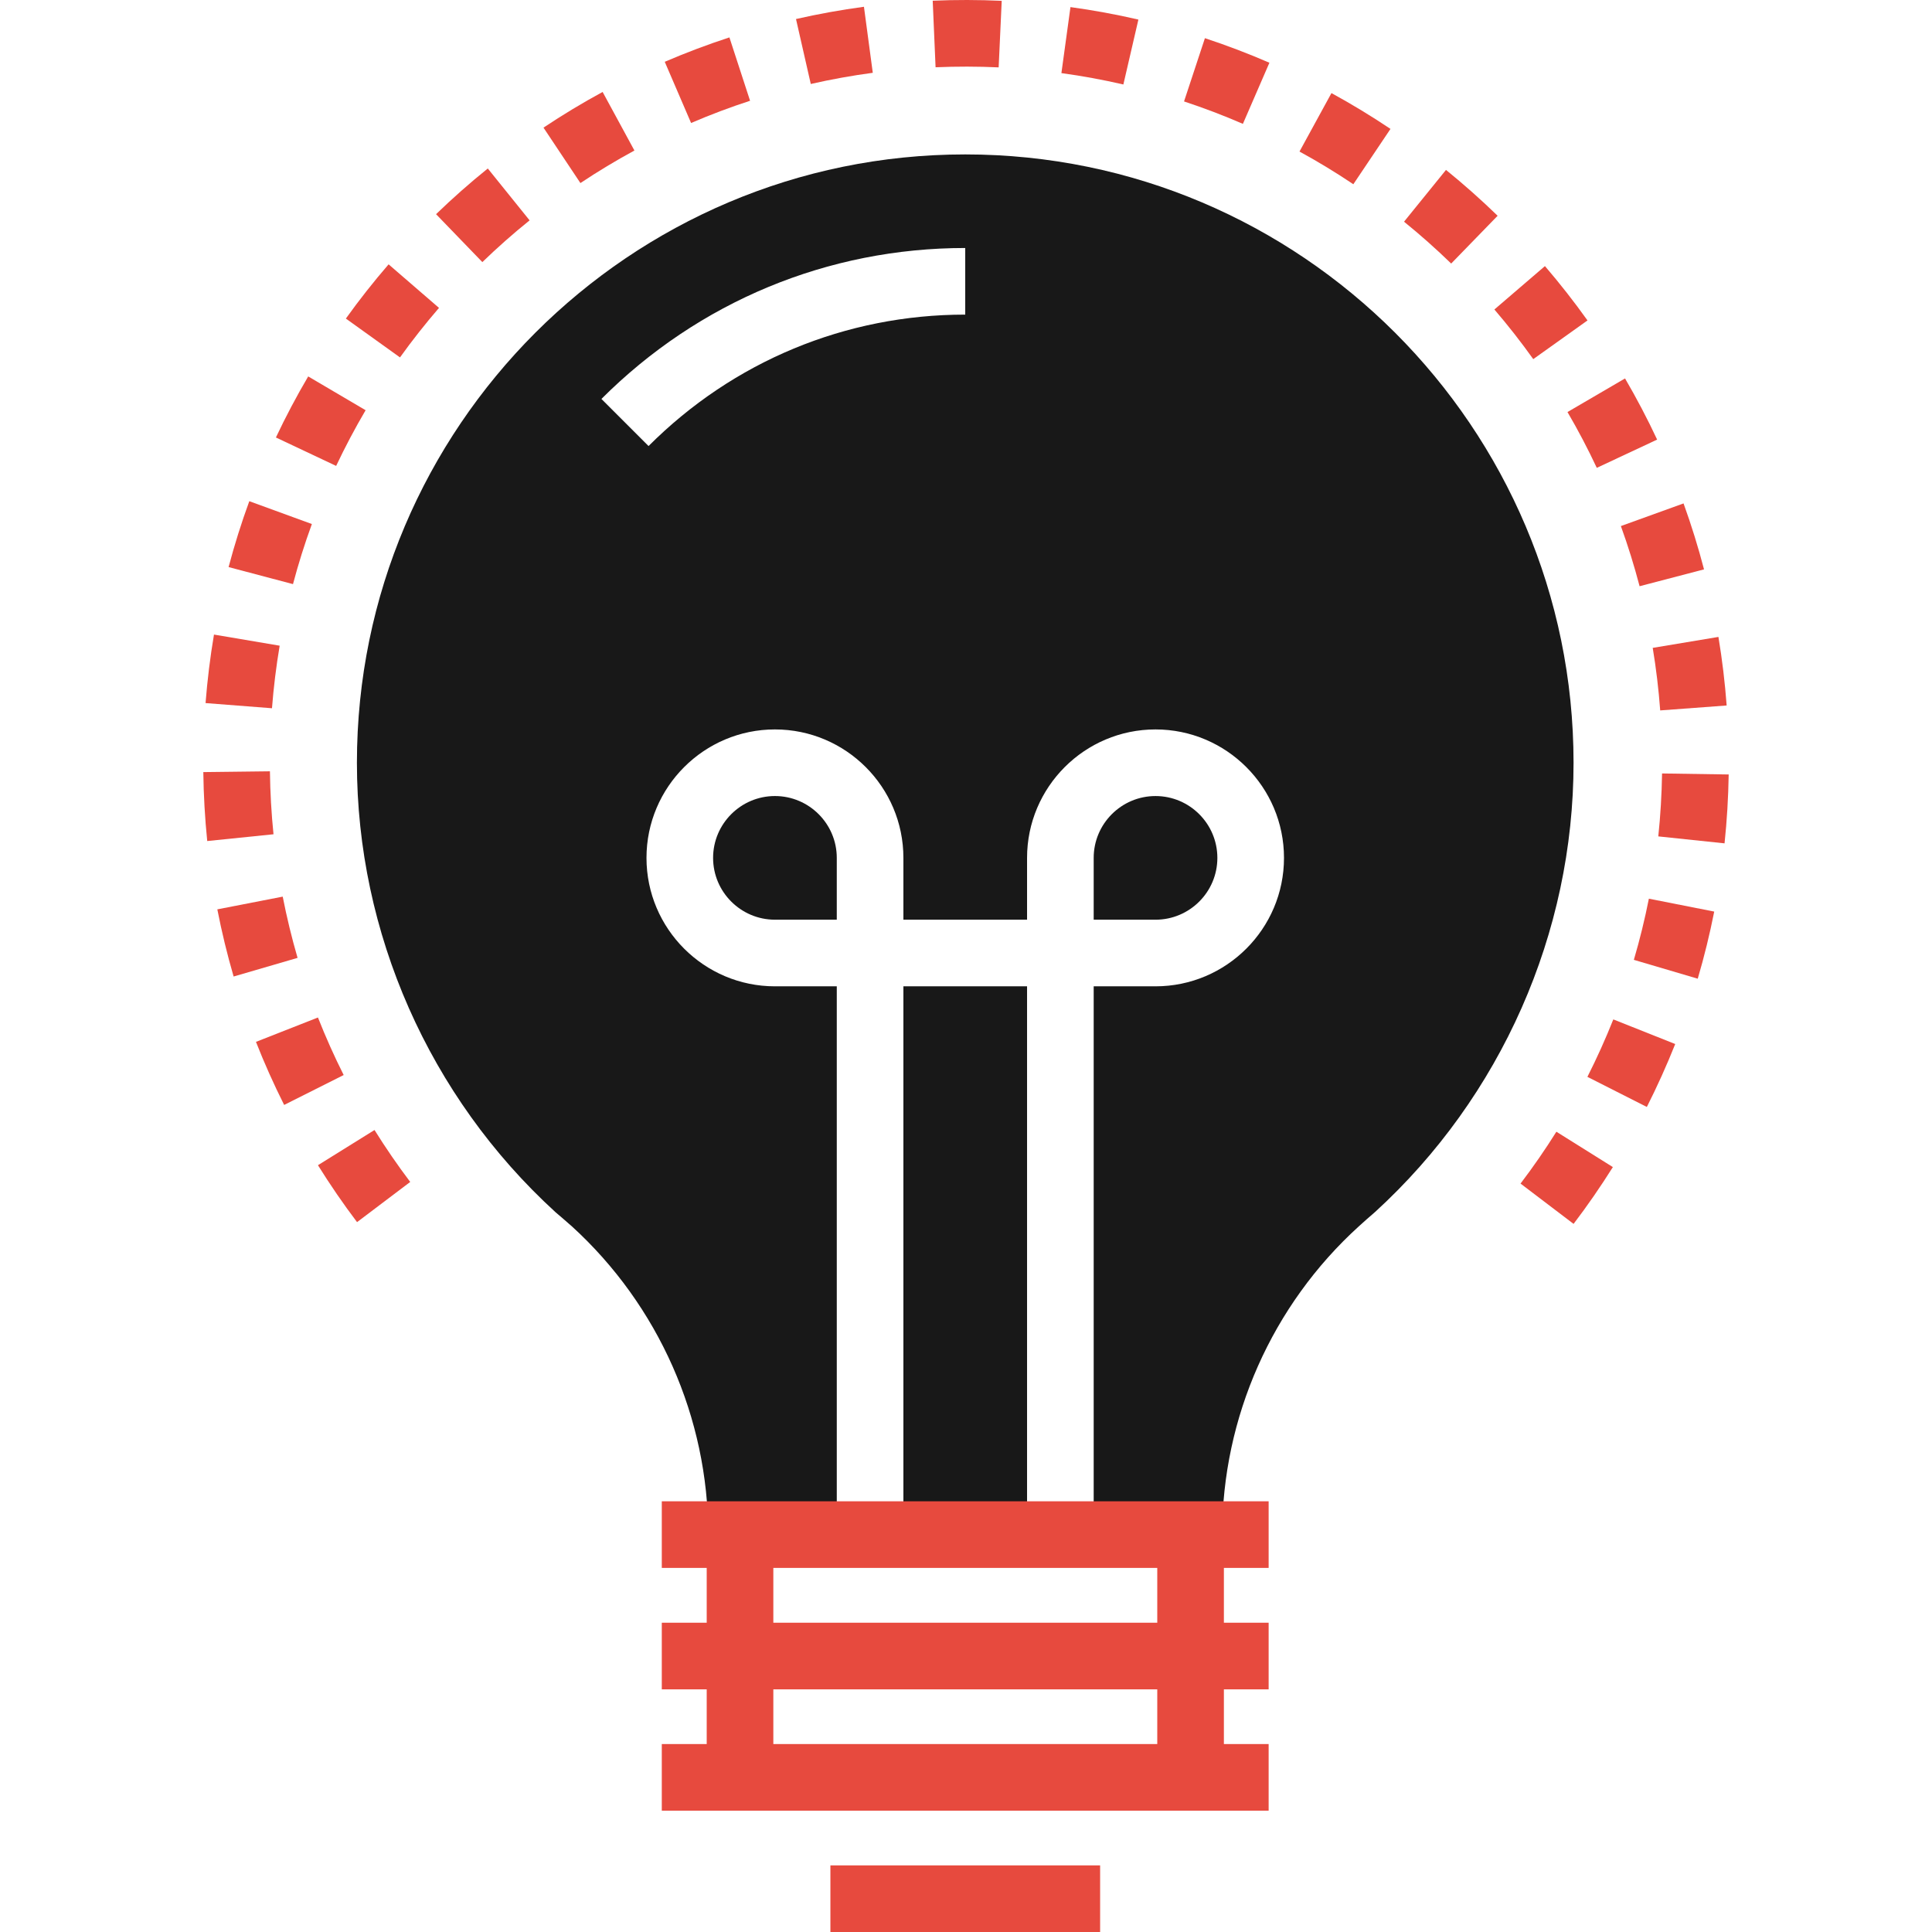 <svg id="Layer_1" data-name="Layer 1" xmlns="http://www.w3.org/2000/svg" viewBox="0 0 2000 2000">
    <defs>
        <style>
            .cls-1 {
                fill: #e74a3e;
            }
            
            .cls-2 {
                fill: #181818;
            }
        </style>
    </defs>	
    <title>Office-And-Business</title>
	<path class="cls-2" d="M1196.18,824.066c-35.282,0-64.001,28.72-64.001,64.021v63.989h64.001c35.321,0,64.032-28.7,64.032-63.989
		C1260.212,852.786,1231.501,824.066,1196.18,824.066z"/>
	<path class="cls-2" d="M802.219,824.055c-35.282,0-64.021,28.72-64.021,64.021c0,35.289,28.738,63.989,64.021,63.989h64.013
		v-63.989C866.231,852.778,837.513,824.055,802.219,824.055z"/>
	<path class="cls-2" d="M999.203,159.854c-347.237,0-629.724,282.486-629.724,629.724c0,176.253,74.822,345.745,205.325,465.048
		l1.148,1.012c3.988,3.301,7.988,6.852,12.07,10.41l3.949,3.422c89.74,81.83,141.202,198.152,141.202,319.206h532.01
		c0-121.284,51.579-237.583,141.515-319.206c5.301-4.789,10.602-9.57,16.781-14.828
		c130.573-119.338,205.457-288.861,205.457-465.056C1628.926,442.337,1346.433,159.854,999.203,159.854z M999.203,256.724v68.962
		c-123.682-0.008-240.103,48.31-327.826,136.053l-48.783-48.763C723.365,312.225,857.118,256.724,999.203,256.724z
		 M1196.18,1021.039h-64.001v567.621h-68.975v-567.621h-128.01v567.621h-68.963v-567.621h-64.009
		c-73.33,0-132.983-59.63-132.983-132.951c0-73.33,59.649-132.983,132.983-132.983c73.322,0,132.972,59.649,132.972,132.983v63.989
		h128.014v-63.989c0-73.33,59.649-132.983,132.972-132.983c73.329,0,133.003,59.649,133.003,132.983
		C1329.183,961.397,1269.509,1021.039,1196.18,1021.039z"/>
	<path class="cls-1" d="M685.088,1623.094h46.501v56.74h-46.501v68.981h46.501v56.618h-46.501v68.963h628.203v-68.963h-46.329
		v-56.618h46.329v-68.981h-46.329v-56.74h46.329v-68.962H685.088V1623.094z M800.551,1623.094H1198v56.74H800.551V1623.094z
		 M800.551,1748.815H1198v56.618H800.551V1748.815z"/>
	<rect x="859.63" y="1931.038" class="cls-1" width="279.205" height="68.962"/>
	<path class="cls-1" d="M322.854,542.476l-64.782-23.642c-8.152,22.271-15.352,45.212-21.441,68.201l66.673,17.648
		C308.85,583.723,315.432,562.792,322.854,542.476z"/>
	<path class="cls-1" d="M329.144,1053.31l-64.173,25.231c8.68,22.082,18.508,44.051,29.18,65.282l61.622-30.954
		C346.022,1093.482,337.073,1073.438,329.144,1053.31z"/>
	<path class="cls-1" d="M1033.806,69.751l3.172-68.888c-23.673-1.102-47.771-1.152-71.443-0.121l2.969,68.9
		C990.145,68.712,1012.133,68.74,1033.806,69.751z"/>
	<path class="cls-1" d="M289.51,668.423l-68.001-11.512c-3.949,23.333-6.868,47.212-8.719,70.912l68.763,5.352
		C283.232,711.525,285.912,689.725,289.51,668.423z"/>
	<path class="cls-1" d="M279.431,798.453l-68.962,0.82c0.297,23.832,1.66,47.833,4.059,71.372l68.603-7.02
		C280.931,842.134,279.693,820.215,279.431,798.453z"/>
	<path class="cls-1" d="M292.67,928.187l-67.693,13.172c4.543,23.32,10.223,46.72,16.872,69.521l66.2-19.301
		C301.998,970.789,296.818,949.456,292.67,928.187z"/>
	<path class="cls-1" d="M1718.639,735.425l68.791-5.109c-1.77-23.782-4.621-47.653-8.52-70.982l-68.021,11.34
		C1714.428,691.924,1717.029,713.705,1718.639,735.425z"/>
	<path class="cls-1" d="M903.502,75.365l-9.148-68.353c-23.532,3.152-47.2,7.422-70.342,12.692l15.302,67.24
		C860.423,82.123,882.033,78.232,903.502,75.365z"/>
	<path class="cls-1" d="M1697.299,606.852l66.7-17.43c-5.988-22.942-13.109-45.931-21.199-68.283l-64.872,23.442
		C1685.311,564.979,1691.811,585.941,1697.299,606.852z"/>
	<path class="cls-1" d="M776.469,104.311l-21.38-65.591c-22.59,7.371-45.103,15.859-66.942,25.25l27.262,63.353
		C735.339,118.741,755.858,111.002,776.469,104.311z"/>
	<path class="cls-1" d="M378.484,424.66l-59.432-34.98c-12.059,20.461-23.301,41.731-33.43,63.2l62.36,29.431
		C357.233,462.728,367.491,443.337,378.484,424.66z"/>
	<path class="cls-1" d="M1652.997,484.311l62.462-29.243c-10.039-21.449-21.219-42.759-33.23-63.31l-59.561,34.789
		C1633.625,445.29,1643.825,464.739,1652.997,484.311z"/>
	<path class="cls-1" d="M1178.461,20.262c-23.091-5.344-46.751-9.684-70.322-12.922l-9.379,68.341
		c21.52,2.941,43.11,6.91,64.149,11.77L1178.461,20.262z"/>
	<path class="cls-1" d="M1574.055,1225.234l54.91,41.739c14.364-18.891,28.021-38.668,40.669-58.81l-58.47-36.61
		C1599.664,1189.934,1587.164,1207.984,1574.055,1225.234z"/>
	<path class="cls-1" d="M329.144,1206.215c12.527,20.142,26.141,39.97,40.469,58.931l55.044-41.591
		c-13.07-17.32-25.512-35.41-36.961-53.782L329.144,1206.215z"/>
	<path class="cls-1" d="M1643.278,1114.76l61.521,31.161c10.688-21.11,20.57-43.048,29.38-65.142l-64.079-25.501
		C1662.048,1075.471,1653.04,1095.49,1643.278,1114.76z"/>
	<path class="cls-1" d="M1720.557,800.68c-0.34,21.727-1.648,43.649-3.898,65.149l68.592,7.199
		c2.469-23.531,3.91-47.532,4.277-71.298L1720.557,800.68z"/>
	<path class="cls-1" d="M1691.357,993.629l66.142,19.52c6.72-22.801,12.45-46.169,17.06-69.478l-67.65-13.352
		C1702.709,951.538,1697.486,972.847,1691.357,993.629z"/>
	<path class="cls-1" d="M1496.885,175.894l-43.431,53.603c16.821,13.637,33.239,28.208,48.81,43.329l48.071-49.462
		C1533.296,206.816,1515.326,190.836,1496.885,175.894z"/>
	<path class="cls-1" d="M1643.368,331.717c-13.759-19.301-28.599-38.231-44.06-56.251l-52.321,44.923
		c14.129,16.469,27.661,33.75,40.239,51.38L1643.368,331.717z"/>
	<path class="cls-1" d="M358.042,329.788l56.032,40.2c12.629-17.622,26.231-34.84,40.38-51.263l-52.173-45.079
		C386.742,291.615,371.852,310.498,358.042,329.788z"/>
	<path class="cls-1" d="M451.403,221.723l47.923,49.603c15.578-15.09,32.048-29.622,48.919-43.212l-43.282-53.692
		C486.506,189.281,468.474,205.211,451.403,221.723z"/>
	<path class="cls-1" d="M562.616,132.124l38.231,57.38c18.059-12.032,36.86-23.36,55.903-33.688l-32.923-60.622
		C602.988,106.502,582.387,118.924,562.616,132.124z"/>
	<path class="cls-1" d="M1225.715,105.01c20.595,6.789,41.103,14.602,60.924,23.211l27.449-63.271
		c-21.723-9.43-44.192-18-66.763-25.43L1225.715,105.01z"/>
	<path class="cls-1" d="M1345.233,156.882c18.989,10.372,37.751,21.77,55.739,33.841l38.454-57.275
		c-19.7-13.219-40.282-25.708-61.11-37.079L1345.233,156.882z"/>
</svg>
